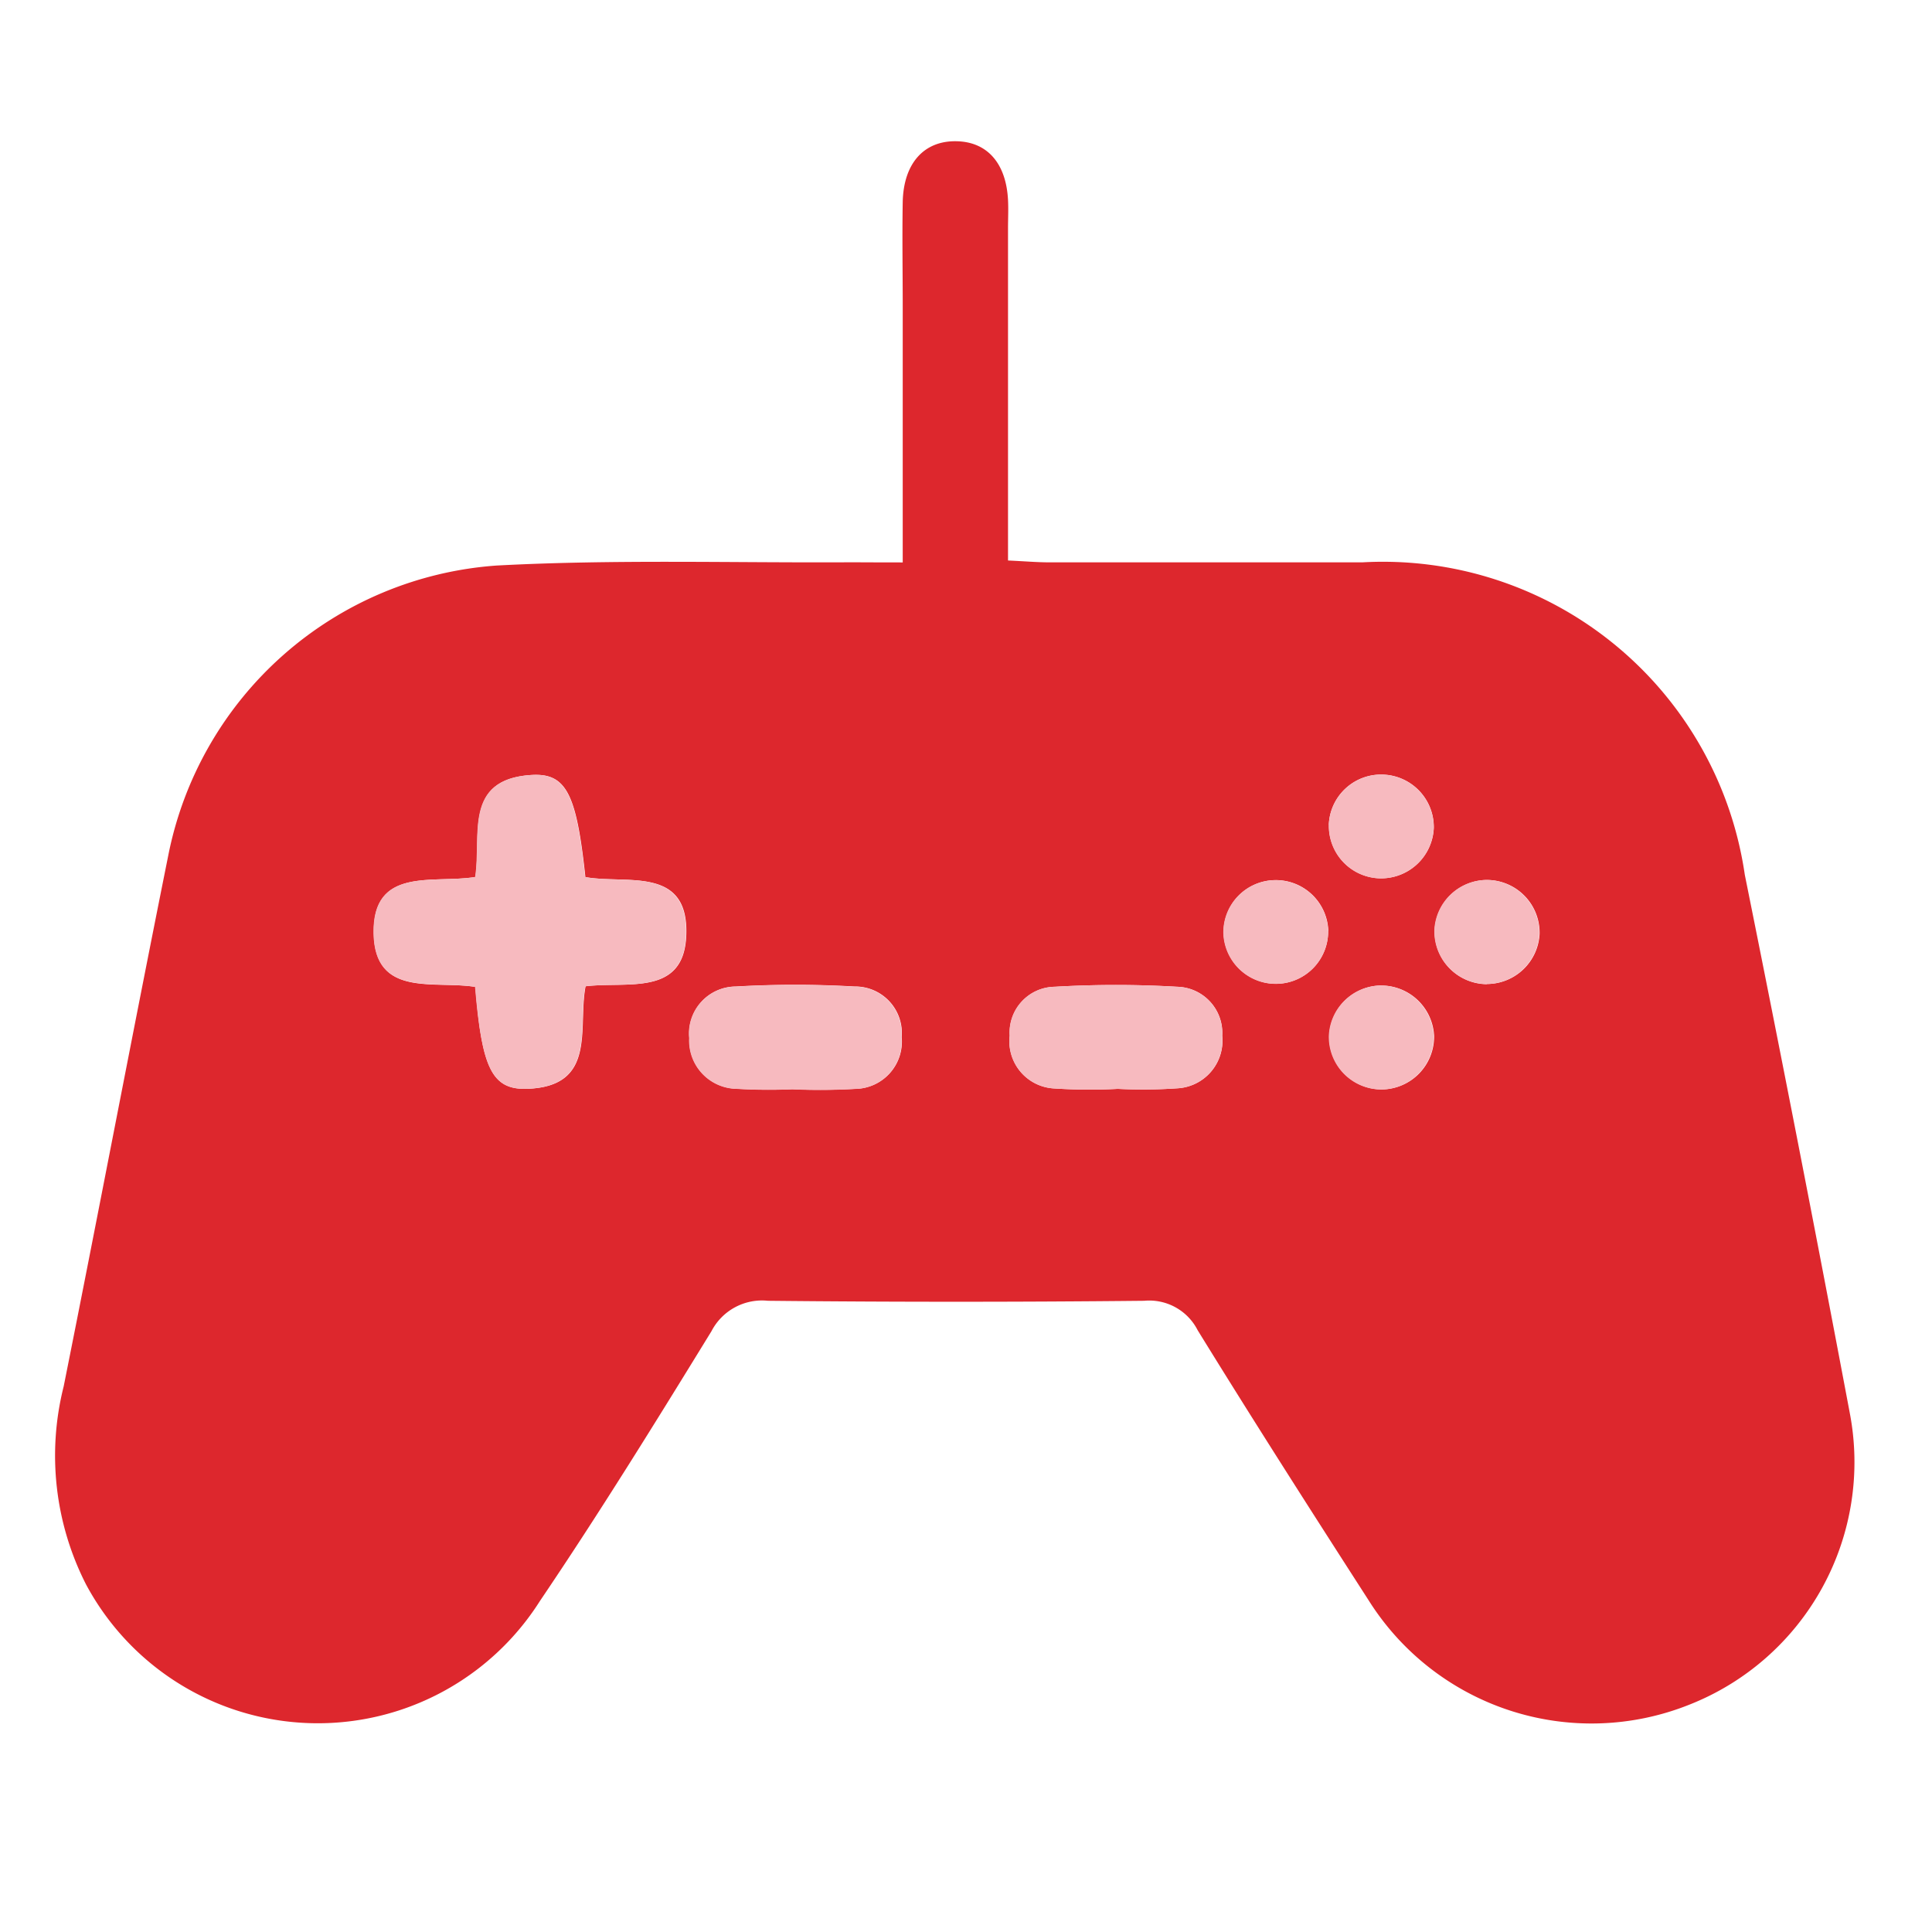 <svg id="Group_20308" data-name="Group 20308" xmlns="http://www.w3.org/2000/svg" width="28" height="28" viewBox="0 0 28 28">
  <rect id="Rectangle_260" data-name="Rectangle 260" width="28" height="28" fill="#fff" opacity="0"/>
  <g id="Group_20277" data-name="Group 20277" transform="translate(0.817 2.046)">
    <path id="Path_2456" data-name="Path 2456" d="M-120.843,7.787v-3.7c0-.509-.009-1.019,0-1.529.014-.56.312-.884.777-.875.447.007.722.319.749.852.007.135,0,.272,0,.408V7.759c.241.011.422.027.6.027,1.512,0,3.024,0,4.535,0a5.3,5.3,0,0,1,5.543,4.528q.785,3.892,1.52,7.793a3.778,3.778,0,0,1-2.328,4.236,3.816,3.816,0,0,1-4.643-1.513c-.837-1.3-1.668-2.6-2.479-3.916a.787.787,0,0,0-.775-.426q-2.726.028-5.452,0a.825.825,0,0,0-.819.441c-.808,1.316-1.621,2.631-2.486,3.91a3.81,3.81,0,0,1-6.579-.242,4.106,4.106,0,0,1-.323-2.869c.513-2.562,1-5.129,1.515-7.691a5.227,5.227,0,0,1,4.763-4.205c1.71-.091,3.429-.037,5.144-.047C-121.353,7.786-121.136,7.787-120.843,7.787Zm-6.194,6.152c.095,1.18.241,1.493.752,1.477,1.02-.035.729-.894.846-1.486.6-.074,1.423.154,1.459-.735.042-1.022-.877-.739-1.462-.848-.129-1.209-.276-1.513-.787-1.479-.985.064-.714.882-.808,1.478-.606.1-1.49-.159-1.472.819C-128.49,14.1-127.635,13.843-127.037,13.939Zm4.6,1.483v0a9.014,9.014,0,0,0,.911-.006.684.684,0,0,0,.668-.749.675.675,0,0,0-.683-.734,14.956,14.956,0,0,0-1.721,0,.68.68,0,0,0-.673.746.7.7,0,0,0,.689.736A7.828,7.828,0,0,0-122.439,15.422Zm4.707-.006a7.162,7.162,0,0,0,.86-.007.692.692,0,0,0,.658-.762.67.67,0,0,0-.654-.71,15.216,15.216,0,0,0-1.773,0,.664.664,0,0,0-.653.709.685.685,0,0,0,.65.765A7.83,7.83,0,0,0-117.732,15.417Zm3.064-3.827a.759.759,0,0,0,.71.775.764.764,0,0,0,.81-.727.762.762,0,0,0-.712-.774A.758.758,0,0,0-114.668,11.59Zm-.009,1.537a.761.761,0,0,0-.8-.734.757.757,0,0,0-.718.767.76.76,0,0,0,.8.734A.759.759,0,0,0-114.677,13.127Zm2.3.771a.766.766,0,0,0,.762-.727.765.765,0,0,0-.759-.781.764.764,0,0,0-.762.727A.764.764,0,0,0-112.381,13.9Zm-1.526.021a.762.762,0,0,0-.761.727.762.762,0,0,0,.758.78.765.765,0,0,0,.762-.777A.767.767,0,0,0-113.907,13.919Z" transform="translate(133.109 -1.682)" fill="#dd272d"/>
    <g id="Group_20276" data-name="Group 20276" transform="translate(4.6 9.18)">
      <path id="Path_2457" data-name="Path 2457" d="M-116.708,16.323a7.83,7.83,0,0,1-.911-.006.685.685,0,0,1-.65-.765.664.664,0,0,1,.653-.709,15.216,15.216,0,0,1,1.773,0,.67.67,0,0,1,.654.71.692.692,0,0,1-.658.762A7.162,7.162,0,0,1-116.708,16.323Z" transform="translate(127.484 -11.768)" fill="#f7babf"/>
      <g id="Group_20275" data-name="Group 20275">
        <path id="Path_2458" data-name="Path 2458" d="M-126.7,14.62c-.6-.1-1.453.157-1.471-.774-.018-.978.866-.719,1.472-.819.094-.6-.177-1.414.808-1.478.511-.034.657.27.787,1.479.585.109,1.5-.174,1.462.848-.036.888-.858.66-1.459.735-.117.592.174,1.45-.846,1.486C-126.455,16.113-126.6,15.8-126.7,14.62Z" transform="translate(128.167 -11.543)" fill="#f7babf"/>
        <path id="Path_2459" data-name="Path 2459" d="M-121.759,16.329a7.828,7.828,0,0,1-.81-.006.7.7,0,0,1-.689-.736.68.68,0,0,1,.673-.746,14.955,14.955,0,0,1,1.721,0,.675.675,0,0,1,.683.734.684.684,0,0,1-.668.749,9.014,9.014,0,0,1-.911.006Z" transform="translate(127.828 -11.768)" fill="#f7babf"/>
        <path id="Path_2460" data-name="Path 2460" d="M-113.3,12.27a.758.758,0,0,1,.808-.726.762.762,0,0,1,.712.774.764.764,0,0,1-.81.727A.759.759,0,0,1-113.3,12.27Z" transform="translate(127.141 -11.542)" fill="#f7babf"/>
        <path id="Path_2461" data-name="Path 2461" d="M-113.424,13.921a.759.759,0,0,1-.719.767.76.76,0,0,1-.8-.734.757.757,0,0,1,.718-.767A.761.761,0,0,1-113.424,13.921Z" transform="translate(127.255 -11.656)" fill="#f7babf"/>
        <path id="Path_2462" data-name="Path 2462" d="M-110.9,14.691a.764.764,0,0,1-.758-.781.764.764,0,0,1,.762-.727.765.765,0,0,1,.759.781A.766.766,0,0,1-110.9,14.691Z" transform="translate(127.028 -11.656)" fill="#f7babf"/>
        <path id="Path_2463" data-name="Path 2463" d="M-112.54,14.826a.767.767,0,0,1,.76.73.765.765,0,0,1-.762.777.762.762,0,0,1-.758-.78A.763.763,0,0,1-112.54,14.826Z" transform="translate(127.141 -11.769)" fill="#f7babf"/>
      </g>
    </g>
  </g>
</svg>
